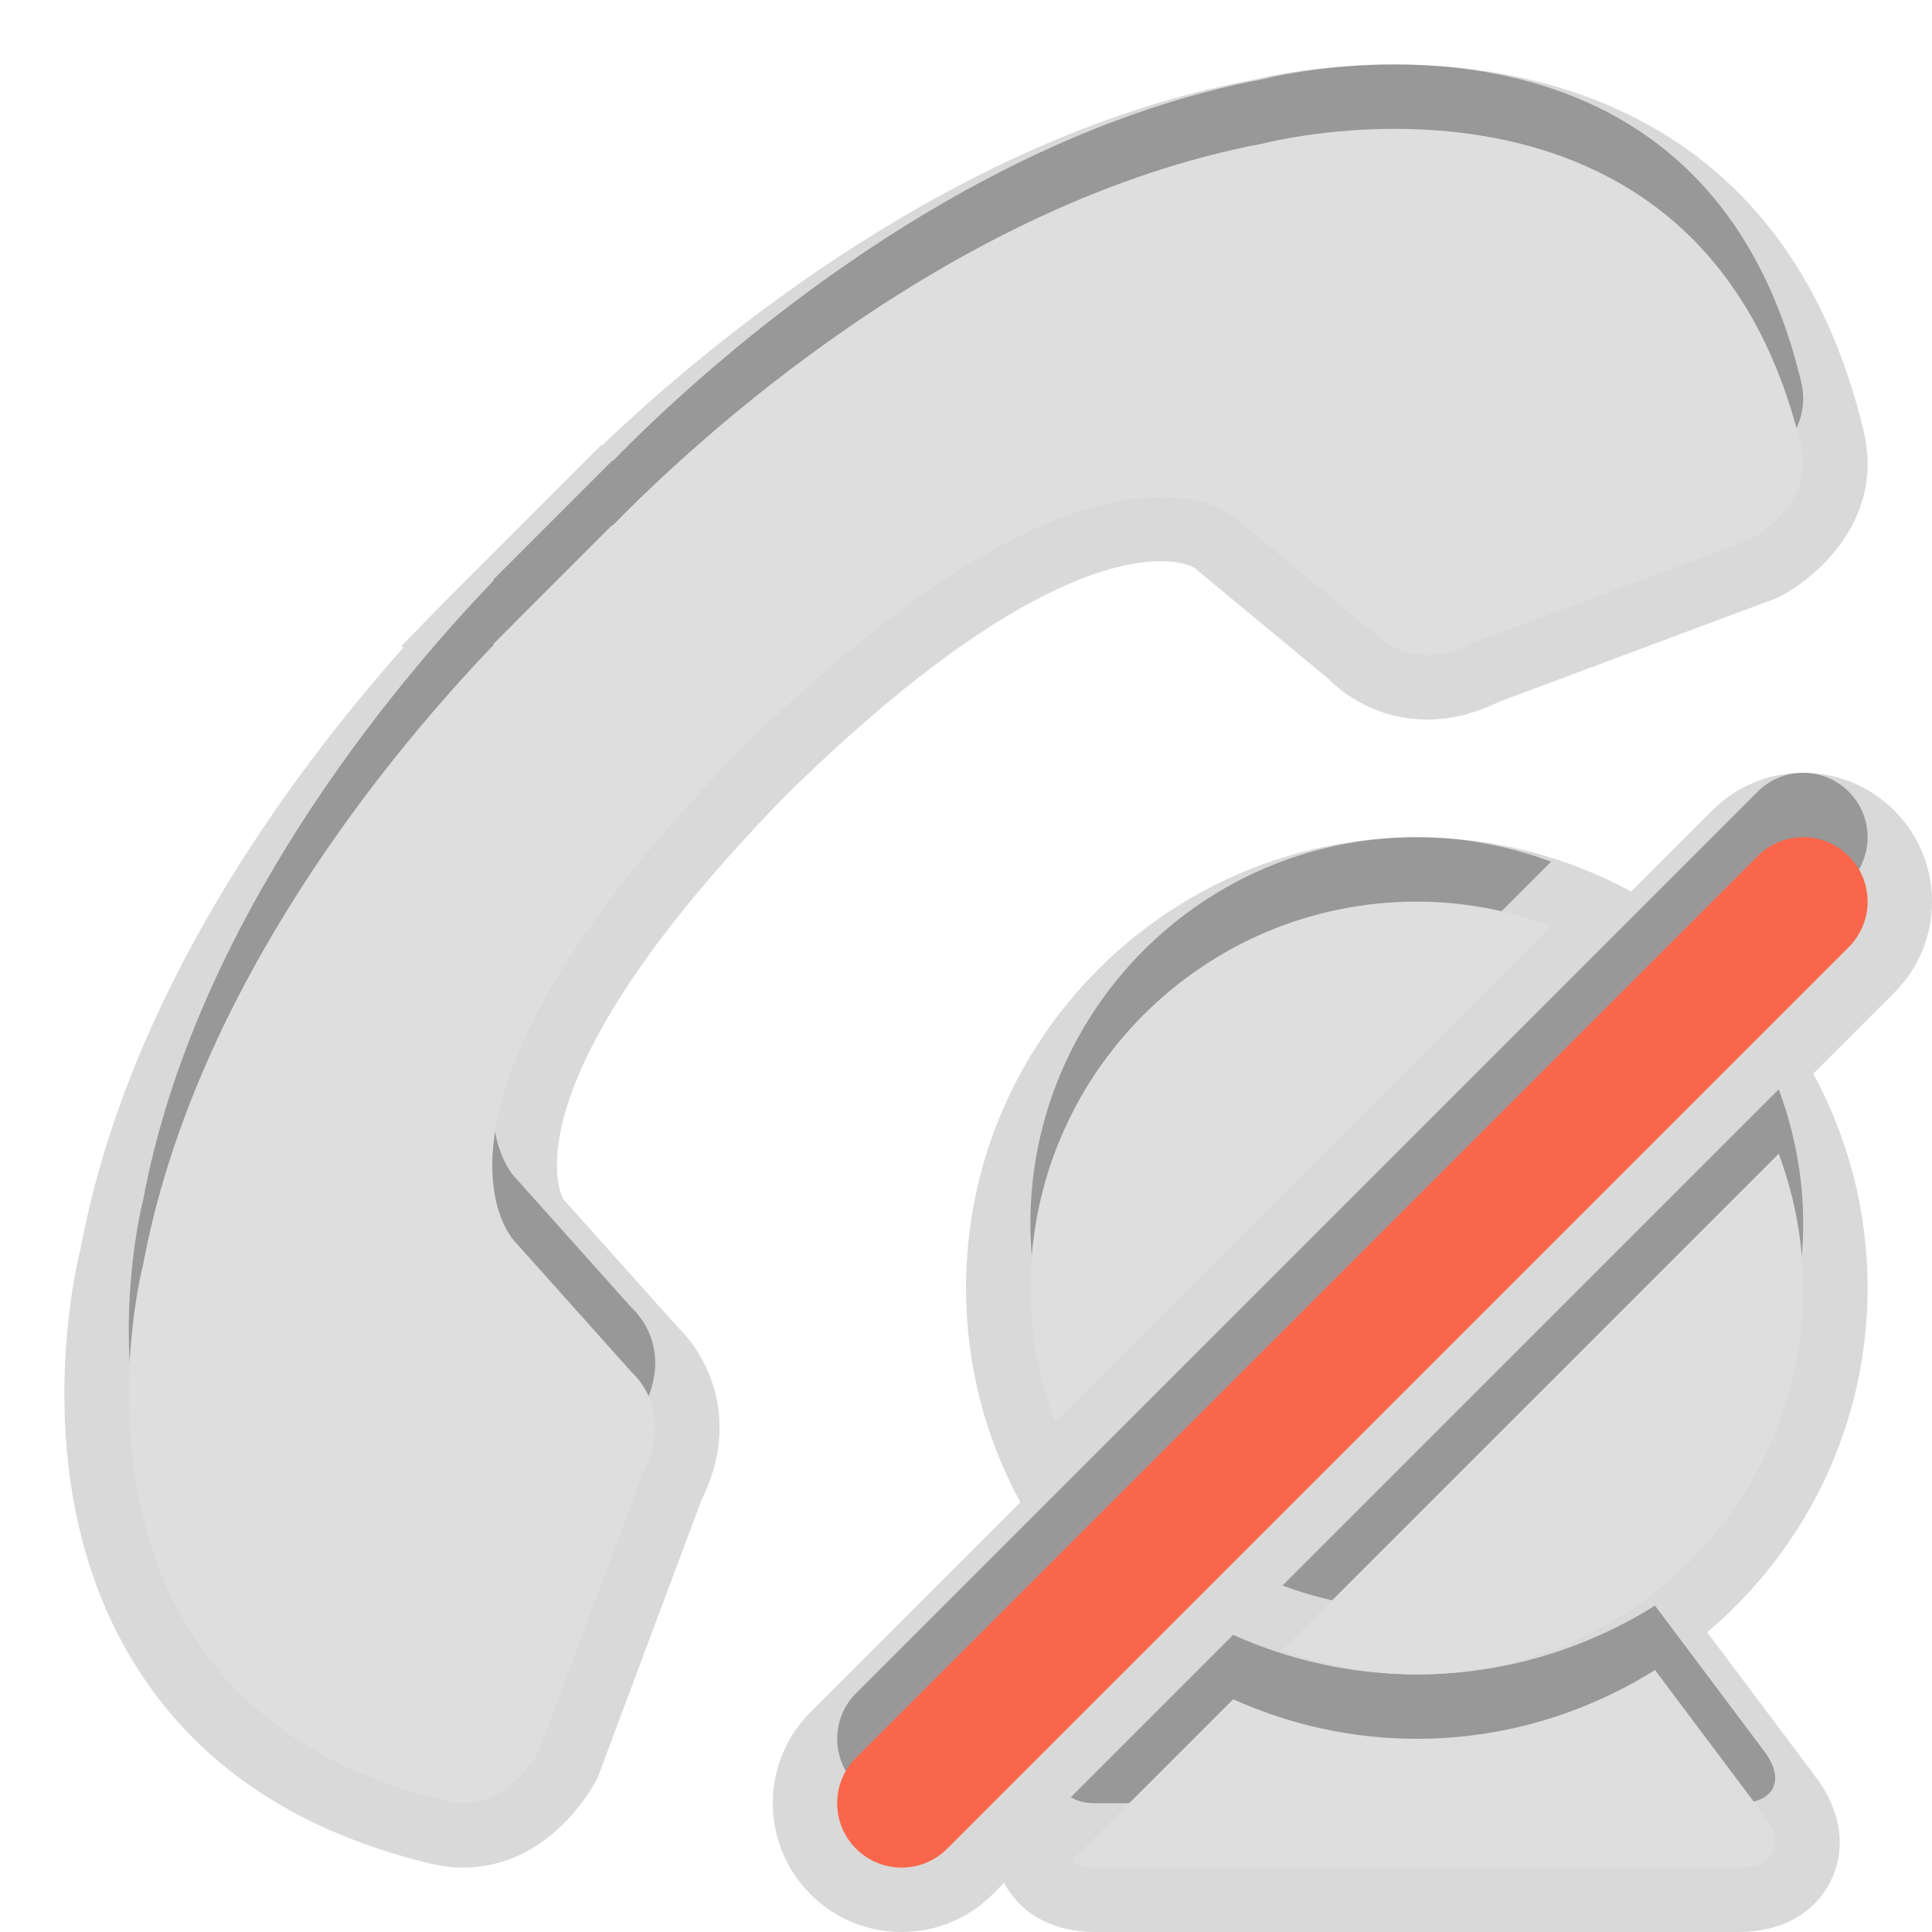 <?xml version="1.0" encoding="UTF-8"?>
<svg xmlns="http://www.w3.org/2000/svg" xmlns:xlink="http://www.w3.org/1999/xlink" baseProfile="tiny" contentScriptType="text/ecmascript" contentStyleType="text/css" height="30px" preserveAspectRatio="xMidYMid meet" version="1.1" viewBox="0 0 30 30" width="30px" x="0px" y="0px" zoomAndPan="magnify">
<path d="M 8.748 18.622 C 8.686 18.51 7.882 16.807 12.115 12.441 L 12.37 12.187 C 15.486 9.166 17.253 8.714 18.028 8.714 C 18.389 8.714 18.545 8.816 18.549 8.819 L 20.629 10.542 C 20.831 10.747 21.352 11.172 22.162 11.173 C 22.533 11.173 22.908 11.079 23.275 10.898 L 27.596 9.284 L 27.654 9.254 C 28.279 8.923 29.254 8.014 28.94 6.701 C 27.76 1.74 23.869 1.0 21.654 1.0 C 20.383 1.0 19.435 1.241 19.445 1.241 L 19.446 1.241 C 14.86 2.1 11.006 5.333 9.345 6.92 L 9.333 6.913 L 6.953 9.294 L 6.234 10.029 L 6.263 10.057 C 4.473 12.07 1.987 15.46 1.254 19.376 C 1.217 19.521 0.35 22.939 2.042 25.759 C 3.004 27.363 4.571 28.435 6.7 28.941 C 6.863 28.98 7.027 29.0 7.189 29.0 C 8.505 29.0 9.179 27.794 9.252 27.656 L 9.281 27.6 L 10.899 23.277 C 11.516 22.033 10.962 21.027 10.527 20.611 L 8.748 18.622 z M 30.0 14.0 C 30.0 13.466 29.792 12.964 29.414 12.586 C 29.036 12.208 28.534 12.0 28.0 12.0 C 27.466 12.0 26.964 12.208 26.586 12.586 L 25.328 13.844 C 24.338 13.306 23.204 13.0 22.0 13.0 C 18.141 13.0 15.0 16.141 15.0 20.0 C 15.0 21.204 15.306 22.338 15.844 23.328 L 12.586 26.586 C 12.208 26.964 12.0 27.466 12.0 28.0 C 12.0 28.534 12.208 29.036 12.586 29.414 C 12.964 29.792 13.466 30.0 14.0 30.0 C 14.534 30.0 15.036 29.792 15.414 29.414 L 15.592 29.236 C 15.848 29.721 16.356 30.0 17.0 30.0 L 27.0 30.0 C 27.655 30.0 28.175 29.713 28.425 29.212 C 28.675 28.711 28.593 28.123 28.2 27.6 L 26.509 25.346 C 28.03 24.061 29.0 22.143 29.0 20.0 C 29.0 18.796 28.694 17.662 28.156 16.672 L 29.414 15.414 C 29.792 15.036 30.0 14.534 30.0 14.0 z " fill-opacity="0.15"/>
<path d="M 19.143 7.01 L 21.314 8.812 C 21.314 8.812 21.893 9.497 22.874 8.982 L 27.188 7.371 C 27.188 7.371 28.186 6.843 27.969 5.934 C 26.422 -0.558 19.63 1.225 19.63 1.225 C 14.766 2.135 10.748 5.893 9.512 7.162 L 9.504 7.156 L 7.66 9.001 L 7.669 9.01 C 6.11 10.635 3.035 14.297 2.223 18.631 C 2.223 18.631 0.444 25.424 6.933 26.969 C 7.843 27.186 8.368 26.191 8.368 26.191 L 9.983 21.876 C 10.497 20.894 9.815 20.315 9.815 20.315 L 7.936 18.213 C 8.12 18.372 5.899 16.416 11.398 10.744 L 11.398 10.742 L 11.672 10.469 L 11.674 10.47 C 17.348 4.969 19.301 7.189 19.143 7.01 z M 16.0 19.0 C 16.0 19.734 16.139 20.435 16.38 21.085 L 24.085 13.38 C 23.435 13.139 22.734 13.0 22.0 13.0 C 18.687 13.0 16.0 15.687 16.0 19.0 z M 28.707 12.293 C 28.316 11.902 27.684 11.902 27.293 12.293 L 13.293 26.293 C 12.902 26.684 12.902 27.316 13.293 27.707 C 13.488 27.902 13.744 28.0 14.0 28.0 C 14.256 28.0 14.512 27.902 14.707 27.707 L 28.707 13.707 C 29.098 13.316 29.098 12.684 28.707 12.293 z M 19.915 24.62 C 20.565 24.861 21.266 25.0 22.0 25.0 C 25.313 25.0 28.0 22.313 28.0 19.0 C 28.0 18.266 27.861 17.565 27.62 16.915 L 19.915 24.62 z M 25.699 24.932 C 24.624 25.604 23.358 26.0 22.0 26.0 C 20.984 26.0 20.021 25.778 19.149 25.386 L 16.627 27.908 C 16.722 27.963 16.84 28.0 17.0 28.0 L 27.0 28.0 C 27.55 28.0 27.73 27.641 27.4 27.2 L 25.699 24.932 z " fill-opacity="0.3"/>
<path d="M 27.969 6.934 C 26.422 0.442 19.63 2.225 19.63 2.225 C 14.766 3.135 10.748 6.893 9.512 8.162 L 9.504 8.156 L 7.66 10.001 L 7.669 10.01 C 6.11 11.635 3.035 15.297 2.223 19.631 C 2.223 19.631 0.444 26.424 6.933 27.969 C 7.843 28.186 8.368 27.191 8.368 27.191 L 9.983 22.876 C 10.497 21.894 9.815 21.315 9.815 21.315 L 7.936 19.213 C 8.12 19.372 5.899 17.416 11.398 11.744 L 11.398 11.742 L 11.672 11.469 L 11.674 11.47 C 17.348 5.969 19.301 8.19 19.143 8.01 L 21.314 9.812 C 21.314 9.812 21.893 10.497 22.874 9.982 L 27.188 8.371 C 27.188 8.37 28.186 7.842 27.969 6.934 z " fill="#dedede"/>
<rect fill="none" height="30" width="30"/>
<path d="M 25.699 25.932 C 24.624 26.604 23.358 27.0 22.0 27.0 C 20.984 27.0 20.021 26.778 19.149 26.386 L 16.627 28.908 C 16.722 28.963 16.84 29.0 17.0 29.0 L 27.0 29.0 C 27.55 29.0 27.73 28.641 27.4 28.2 L 25.699 25.932 z " fill="#dedede"/>
<path d="M 24.085 14.38 C 23.435 14.139 22.734 14.0 22.0 14.0 C 18.687 14.0 16.0 16.687 16.0 20.0 C 16.0 20.734 16.139 21.435 16.38 22.085 L 24.085 14.38 z " fill="#dedede"/>
<path d="M 19.915 25.62 C 20.565 25.861 21.266 26.0 22.0 26.0 C 25.313 26.0 28.0 23.313 28.0 20.0 C 28.0 19.266 27.861 18.565 27.62 17.915 L 19.915 25.62 z " fill="#dedede"/>
<path d="M 14.0 29.0 C 13.744 29.0 13.488 28.902 13.293 28.707 C 12.902 28.316 12.902 27.684 13.293 27.293 L 27.293 13.293 C 27.684 12.902 28.316 12.902 28.707 13.293 C 29.098 13.684 29.098 14.316 28.707 14.707 L 14.707 28.707 C 14.512 28.902 14.256 29.0 14.0 29.0 L 14.0 29.0 z " fill="#fa664b"/>
</svg>

